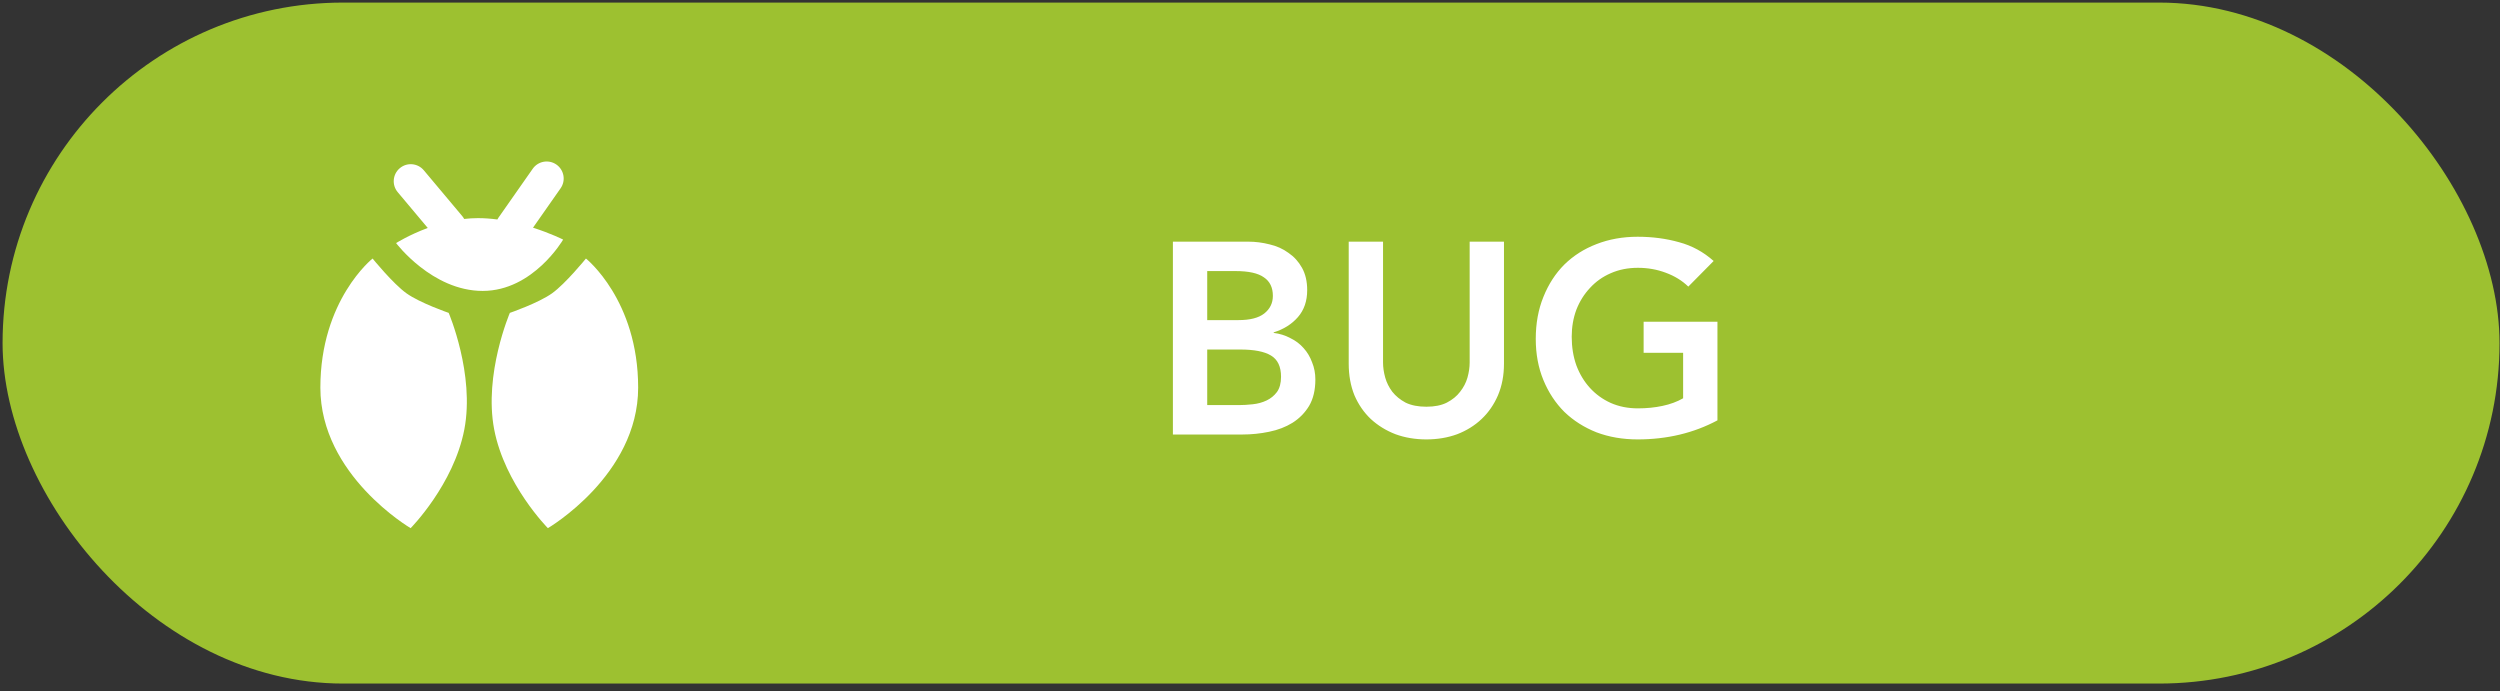 <svg width="293" height="81" viewBox="0 0 293 81" fill="none" xmlns="http://www.w3.org/2000/svg">
<rect x="0" y="0" width="293" height="81" fill="#333333" stroke="none"/>
<g clip-path="url(#clip0)">
<rect x="0.302" y="0.302" width="292.642" height="79.811" rx="39.906" fill="#9DC130"/>
<path d="M137.464 28.322H146.275C147.126 28.322 147.967 28.428 148.797 28.641C149.627 28.833 150.361 29.163 151 29.631C151.66 30.078 152.192 30.663 152.596 31.387C153 32.111 153.203 32.983 153.203 34.005C153.203 35.282 152.841 36.335 152.117 37.165C151.394 37.995 150.447 38.591 149.276 38.953V39.017C149.978 39.102 150.627 39.304 151.223 39.623C151.841 39.921 152.362 40.315 152.788 40.805C153.213 41.273 153.543 41.826 153.777 42.465C154.033 43.082 154.16 43.752 154.16 44.476C154.16 45.71 153.916 46.743 153.426 47.573C152.937 48.381 152.288 49.041 151.479 49.552C150.691 50.041 149.776 50.393 148.733 50.605C147.712 50.818 146.669 50.925 145.605 50.925H137.464V28.322ZM141.486 37.516H145.158C146.499 37.516 147.499 37.261 148.159 36.75C148.84 36.218 149.18 35.526 149.18 34.675C149.18 33.696 148.829 32.972 148.127 32.504C147.446 32.015 146.339 31.77 144.807 31.77H141.486V37.516ZM141.486 47.477H145.19C145.7 47.477 146.243 47.445 146.818 47.381C147.414 47.317 147.956 47.168 148.446 46.934C148.935 46.7 149.34 46.37 149.659 45.944C149.978 45.498 150.138 44.902 150.138 44.157C150.138 42.965 149.744 42.135 148.957 41.667C148.191 41.198 146.988 40.964 145.349 40.964H141.486V47.477ZM176.266 42.624C176.266 43.986 176.032 45.221 175.564 46.328C175.096 47.413 174.457 48.339 173.648 49.105C172.84 49.871 171.882 50.467 170.775 50.893C169.668 51.297 168.466 51.499 167.168 51.499C165.869 51.499 164.667 51.297 163.56 50.893C162.453 50.467 161.485 49.871 160.655 49.105C159.846 48.339 159.208 47.413 158.74 46.328C158.293 45.221 158.069 43.986 158.069 42.624V28.322H162.092V42.497C162.092 43.05 162.177 43.635 162.347 44.252C162.517 44.848 162.794 45.402 163.177 45.913C163.581 46.423 164.103 46.849 164.741 47.19C165.401 47.509 166.21 47.668 167.168 47.668C168.125 47.668 168.924 47.509 169.562 47.19C170.222 46.849 170.743 46.423 171.126 45.913C171.531 45.402 171.818 44.848 171.988 44.252C172.159 43.635 172.244 43.05 172.244 42.497V28.322H176.266V42.624ZM201.285 49.265C198.497 50.754 195.379 51.499 191.931 51.499C190.186 51.499 188.579 51.223 187.11 50.669C185.663 50.095 184.407 49.297 183.343 48.275C182.3 47.232 181.481 45.987 180.885 44.54C180.289 43.093 179.991 41.486 179.991 39.719C179.991 37.91 180.289 36.271 180.885 34.803C181.481 33.313 182.3 32.047 183.343 31.004C184.407 29.961 185.663 29.163 187.11 28.609C188.579 28.035 190.186 27.747 191.931 27.747C193.655 27.747 195.272 27.96 196.783 28.386C198.294 28.79 199.646 29.525 200.838 30.589L197.869 33.59C197.145 32.887 196.262 32.345 195.219 31.962C194.198 31.578 193.112 31.387 191.963 31.387C190.792 31.387 189.728 31.6 188.77 32.025C187.834 32.43 187.025 33.004 186.344 33.749C185.663 34.473 185.131 35.324 184.748 36.303C184.386 37.282 184.205 38.336 184.205 39.464C184.205 40.677 184.386 41.794 184.748 42.816C185.131 43.837 185.663 44.721 186.344 45.466C187.025 46.211 187.834 46.796 188.77 47.221C189.728 47.647 190.792 47.86 191.963 47.86C192.984 47.86 193.942 47.764 194.836 47.573C195.751 47.381 196.56 47.083 197.262 46.679V41.347H192.633V37.708H201.285V49.265Z" fill="white"/>
<path fill-rule="evenodd" clip-rule="evenodd" d="M62.434 19.779C63.066 18.876 64.31 18.657 65.213 19.288C66.115 19.921 66.335 21.165 65.703 22.067L62.469 26.685C64.569 27.356 66 28.08 66 28.08C66 28.08 62.503 34.096 56.57 34.096C50.638 34.096 46.422 28.489 46.422 28.489C46.422 28.489 47.917 27.535 50.133 26.717L46.612 22.521C45.904 21.677 46.014 20.418 46.858 19.71C47.702 19.002 48.96 19.112 49.669 19.956L54.172 25.323C54.262 25.43 54.338 25.543 54.401 25.661C54.931 25.599 55.471 25.565 56.016 25.565C56.781 25.565 57.544 25.623 58.29 25.723C58.327 25.653 58.369 25.584 58.415 25.518L62.434 19.779ZM47.645 34.381C46.062 33.251 43.666 30.3 43.666 30.3C43.666 30.3 37.547 35.149 37.547 45.43C37.547 55.712 48.126 61.9 48.126 61.9C48.126 61.9 53.18 56.796 54.421 50.325C55.662 43.855 52.586 36.67 52.586 36.67C52.586 36.67 49.228 35.512 47.645 34.381ZM64.695 34.381C66.278 33.251 68.673 30.3 68.673 30.3C68.673 30.3 74.792 35.149 74.792 45.43C74.792 55.712 64.213 61.9 64.213 61.9C64.213 61.9 59.159 56.796 57.918 50.325C56.678 43.855 59.754 36.67 59.754 36.67C59.754 36.67 63.111 35.512 64.695 34.381Z" fill="white"/>
</g>
<defs>
<clipPath id="clip0">
<rect width="292.642" height="79.811" fill="white" transform="translate(0.302 0.302)"/>
</clipPath>
</defs>
</svg>
